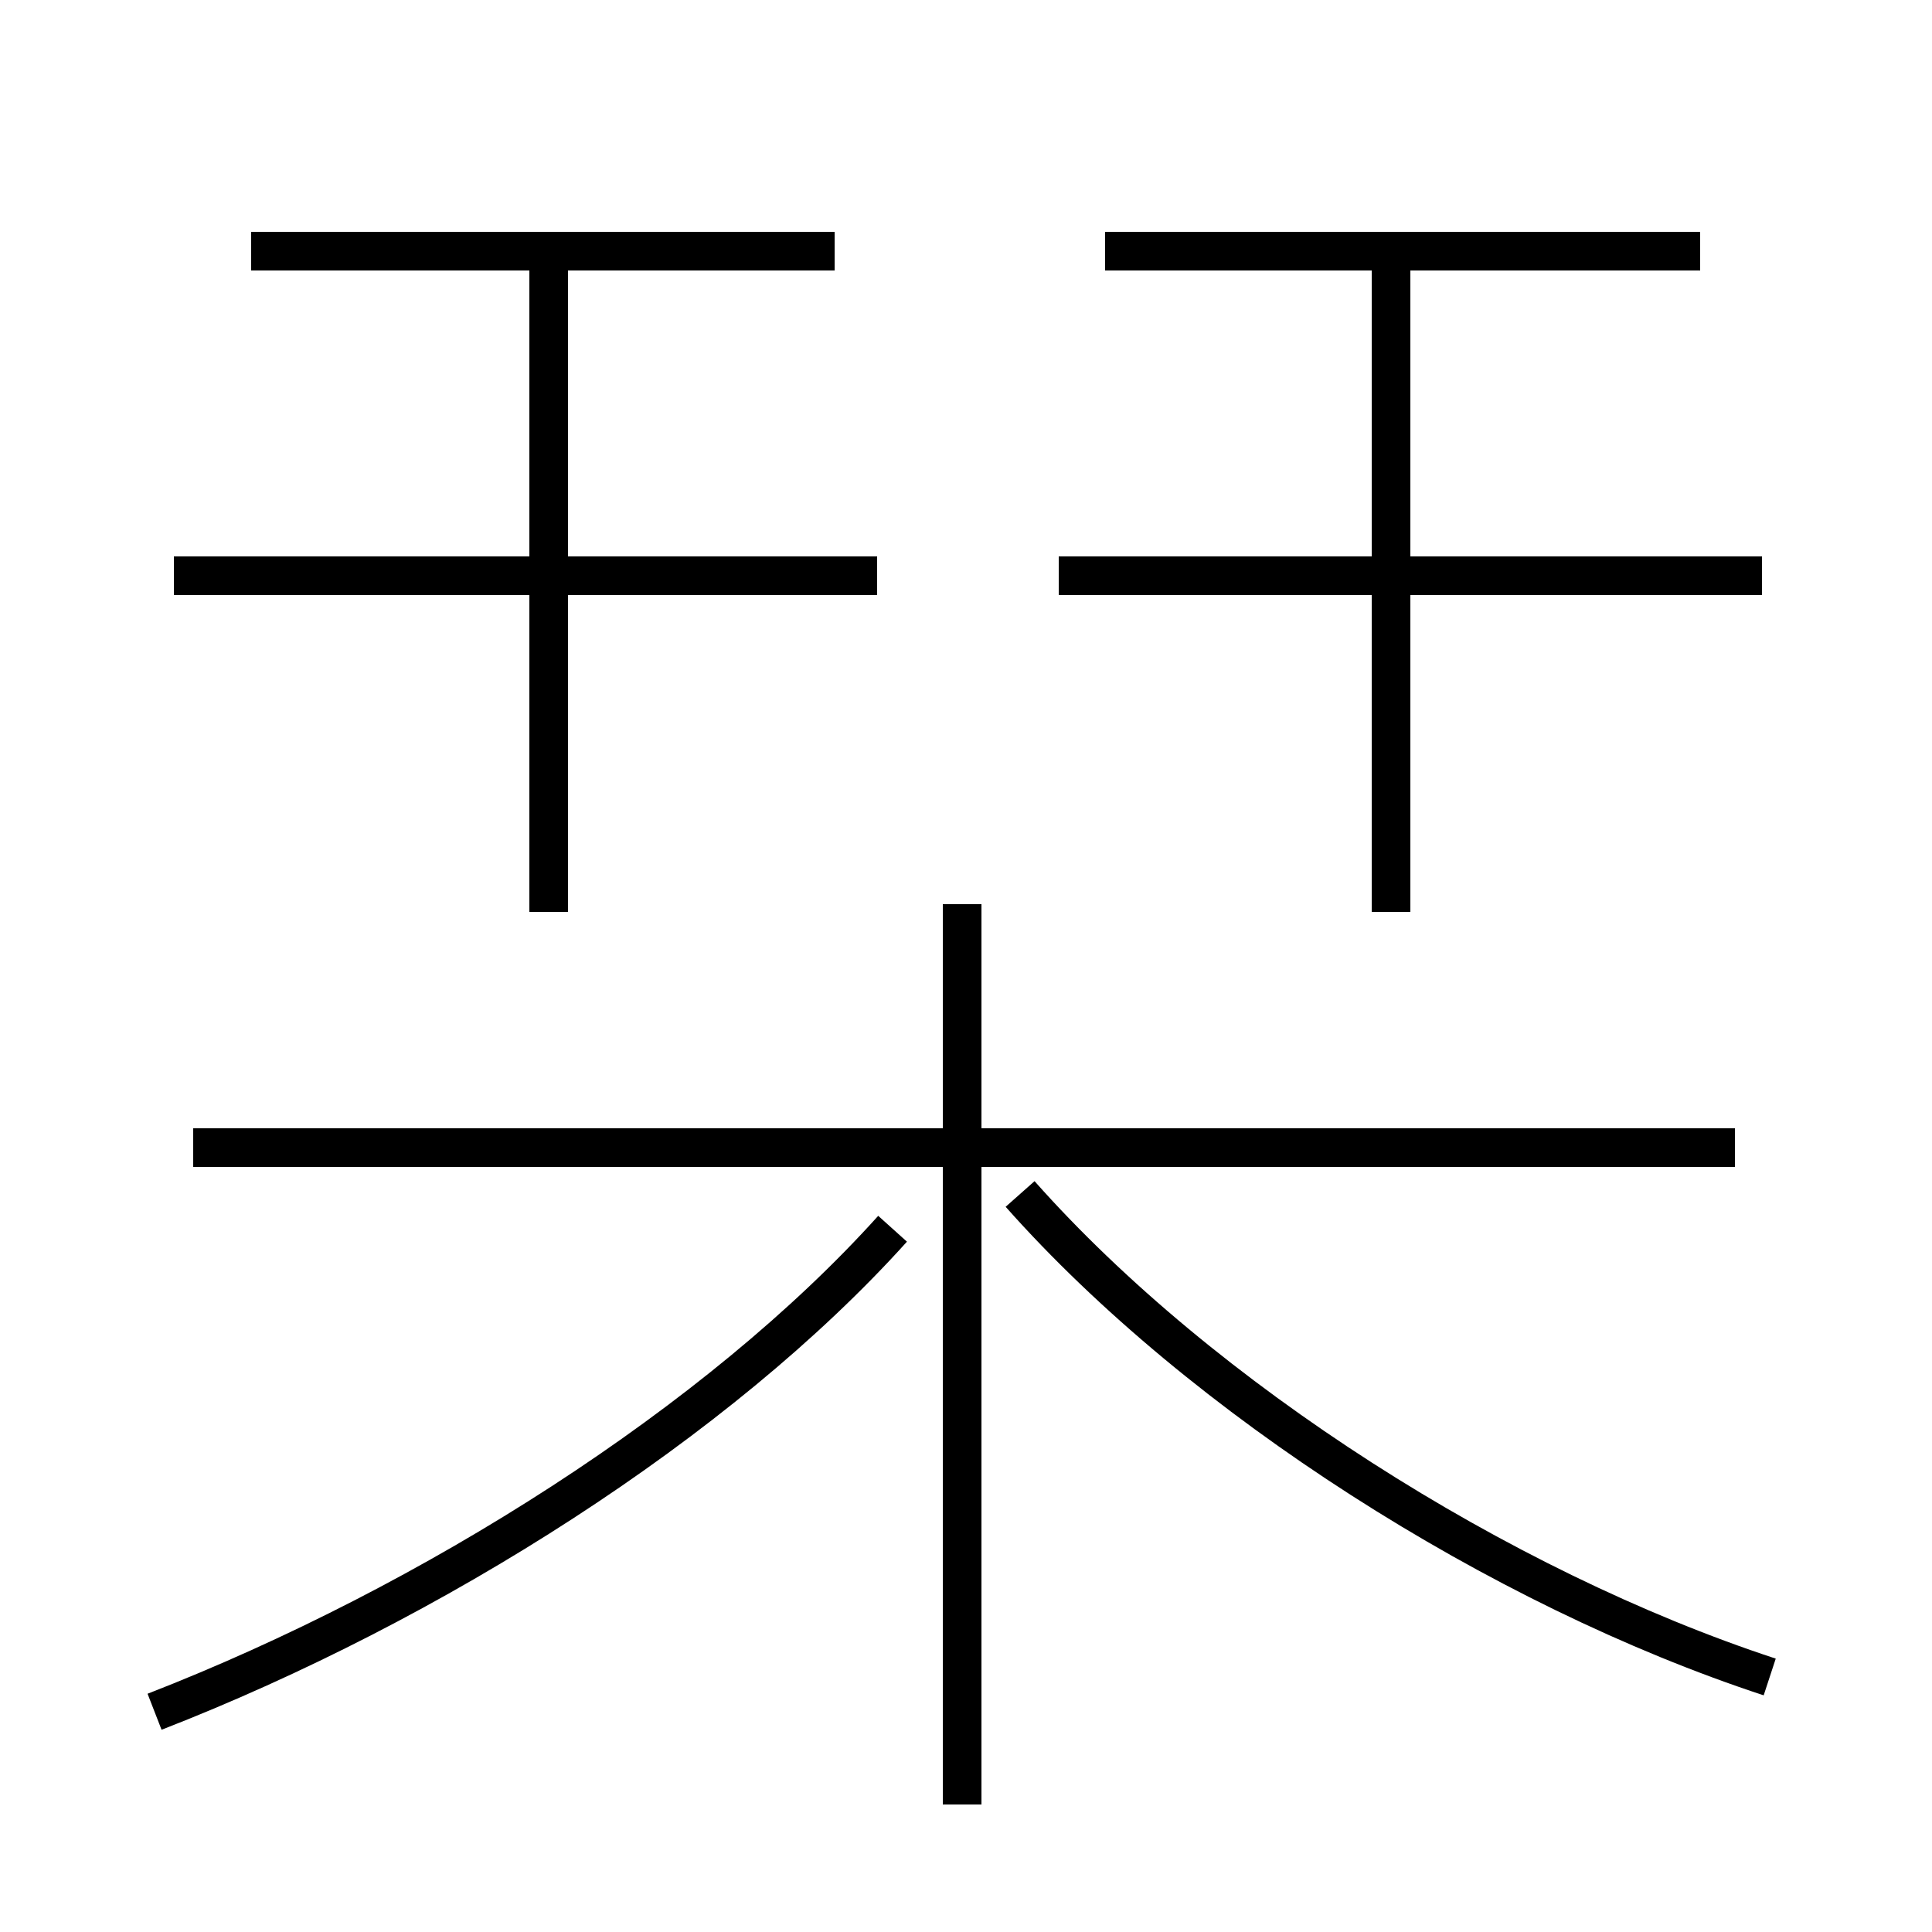 <?xml version='1.0' encoding='utf8'?>
<svg viewBox="0.0 -6.0 50.0 50.0" version="1.1" xmlns="http://www.w3.org/2000/svg">
<rect x="0.0" y="-6.0" width="50.0" height="50.0" fill="#808080" stroke="none"/>
<rect x="-1000" y="-1000" width="2000" height="2000" stroke="white" fill="white"/>
<g style="fill:white;stroke:#000000;  stroke-width:1">
<path d="M 4.0 0.3 C 11.2 -2.5 18.6 -7.2 23.1 -12.2 M 24.9 2.7 L 24.9 -20.6 M 44.9 -14.3 L 5.0 -14.3 M 14.2 -20.4 L 14.2 -37.5 M 22.7 -29.1 L 4.5 -29.1 M 45.8 -0.6 C 38.8 -2.9 31.1 -7.8 26.4 -13.1 M 21.6 -37.5 L 6.5 -37.5 M 36.0 -20.4 L 36.0 -37.5 M 45.6 -29.1 L 27.4 -29.1 M 44.0 -37.5 L 28.6 -37.5" transform="translate(0.0, 38.0)" />
</g>
</svg>